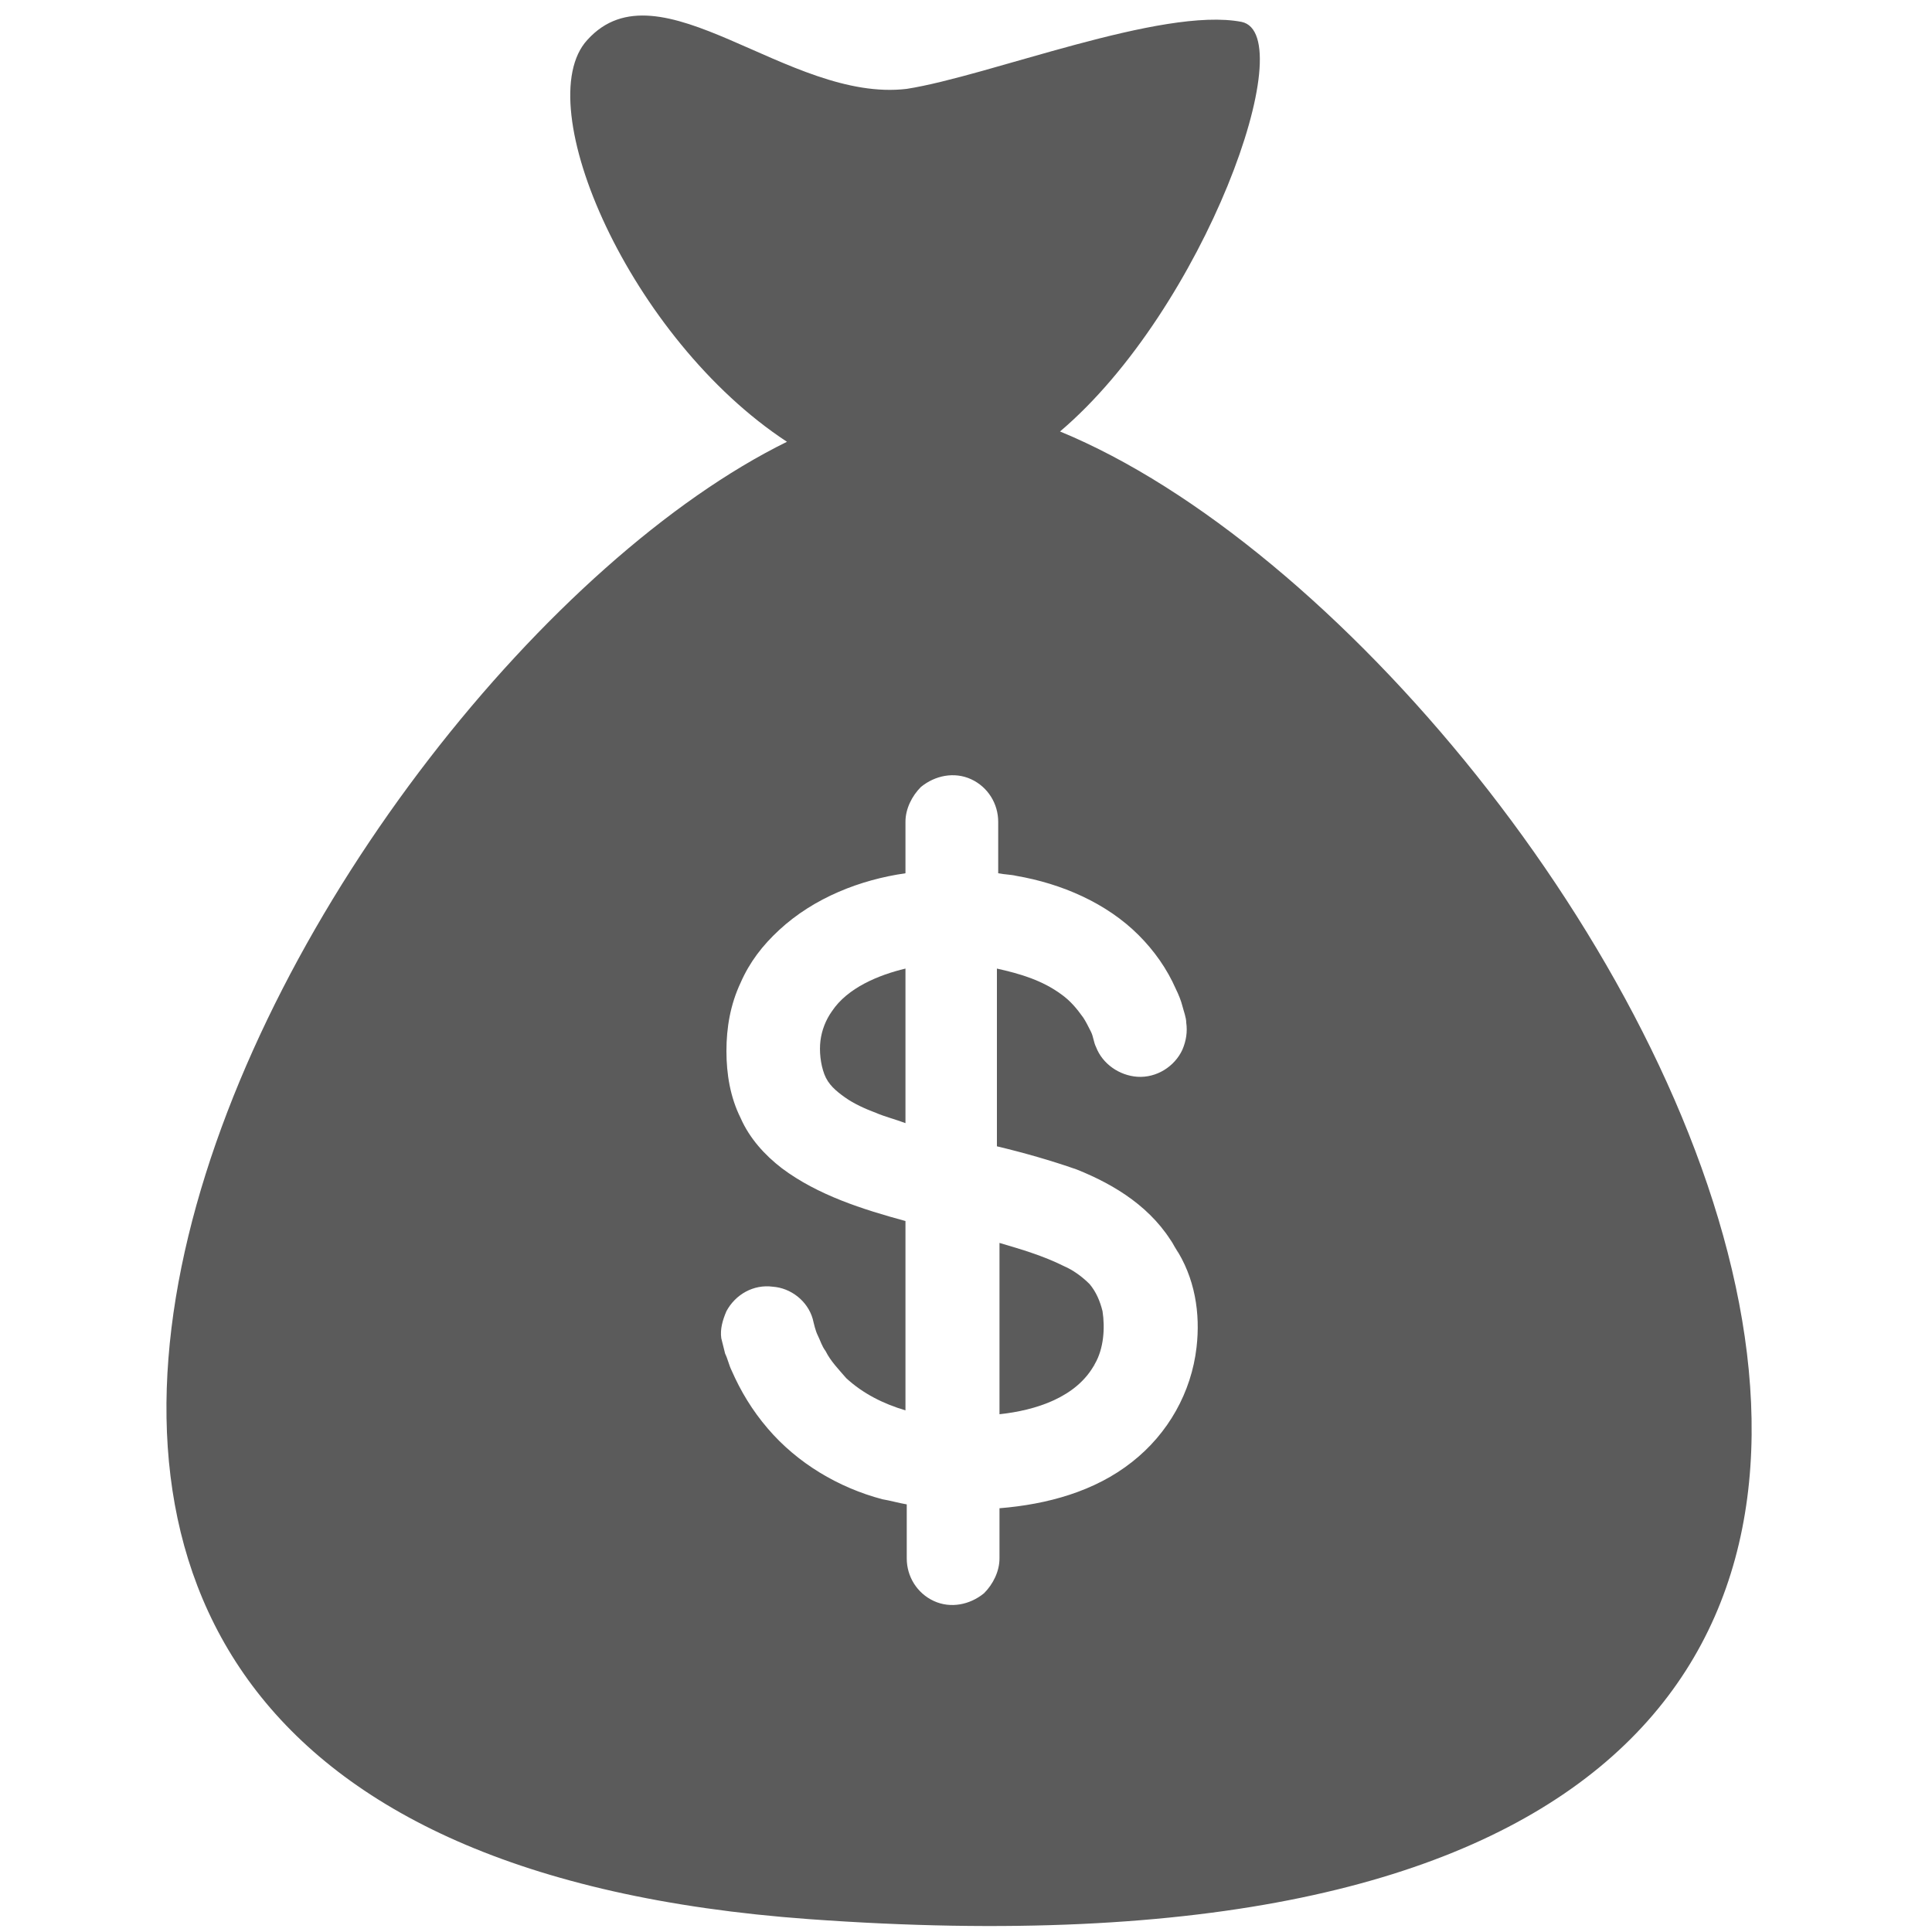 <?xml version="1.0" encoding="utf-8"?>
<!-- Generator: Adobe Illustrator 22.1.0, SVG Export Plug-In . SVG Version: 6.00 Build 0)  -->
<svg version="1.1" id="Capa_1" xmlns="http://www.w3.org/2000/svg" xmlns:xlink="http://www.w3.org/1999/xlink" x="0px" y="0px"
	 viewBox="0 0 150 150" style="enable-background:new 0 0 150 150;" xml:space="preserve">
<style type="text/css">
	.st0{fill:#5B5B5B;}
</style>
<g>
	<g>
		<g>
			<g>
				<path class="st0" d="M84.6,99.7c-0.6-0.6-1.3-1.1-2-1.4c-1.6-0.8-3.3-1.3-5-1.8v13.3c2.8-0.3,6-1.3,7.4-3.9l0,0
					c0.7-1.2,0.8-2.8,0.6-4.1C85.4,101,85.1,100.3,84.6,99.7z"/>
			</g>
			<g>
				<path class="st0" d="M85,105.9C85,105.9,85,105.9,85,105.9L85,105.9C85,105.9,85,105.9,85,105.9z"/>
			</g>
			<g>
				<path class="st0" d="M64.6,78.5c-0.5,0.7-0.8,1.5-0.9,2.3c-0.1,0.8,0,1.8,0.3,2.6c0.3,0.8,0.9,1.3,1.6,1.8
					c0.7,0.5,1.6,0.9,2.4,1.2c0.7,0.3,1.5,0.5,2.3,0.8v-12C68.2,75.7,65.8,76.7,64.6,78.5z"/>
			</g>
			<g>
				<path class="st0" d="M85.1,105.8C85.1,105.8,85,105.8,85.1,105.8L85.1,105.8C85,105.8,85.1,105.8,85.1,105.8z"/>
			</g>
			<g>
				<path class="st0" d="M85.1,105.7C85.1,105.7,85.1,105.7,85.1,105.7L85.1,105.7z"/>
			</g>
			<g>
				<path class="st0" d="M82.3,33.5C93.5,24,101.1,2.7,96.4,1.7c-6.2-1.2-19.6,4.2-26,5.2C61.2,8,51.2-3.1,45.6,3.1
					c-4.6,5,3.3,23.2,15.5,31.2c-36.6,18-87.9,108.2,1.7,114.7C186.9,158,124.8,51,82.3,33.5z M92.9,104.6c-0.4,3.5-2.2,6.7-5,8.9
					c-2.9,2.3-6.6,3.3-10.3,3.6v3.9c0,1-0.5,2-1.2,2.7c-1.1,0.9-2.6,1.2-3.9,0.6c-1.3-0.6-2.1-1.9-2.1-3.3v-4.2
					c-0.6-0.1-1.3-0.3-1.9-0.4c-3.4-0.9-6.6-2.8-8.9-5.5c-1.2-1.4-2.1-2.9-2.8-4.5c-0.2-0.4-0.3-0.9-0.5-1.3
					c-0.1-0.4-0.2-0.8-0.3-1.2c-0.1-0.7,0.1-1.4,0.4-2.1c0.7-1.3,2.1-2.1,3.6-1.9c1.4,0.1,2.7,1.1,3.1,2.5c0.1,0.4,0.2,0.9,0.4,1.3
					c0.2,0.4,0.3,0.8,0.6,1.2c0.4,0.8,1,1.4,1.6,2.1c1.3,1.2,2.9,2,4.6,2.5V94.8c-3.3-0.9-6.8-2-9.6-4.1c-1.3-1-2.5-2.3-3.2-3.9
					c-0.8-1.6-1.1-3.4-1.1-5.2c0-1.8,0.3-3.6,1.1-5.3c0.7-1.6,1.7-2.9,3-4.1c2.7-2.5,6.3-3.9,9.8-4.4v-0.3v-3.7c0-1,0.5-2,1.2-2.7
					c1.1-0.9,2.6-1.2,3.9-0.6c1.3,0.6,2.1,1.9,2.1,3.3v3.7v0.3c0.5,0.1,1,0.1,1.4,0.2c3.5,0.6,7,2.1,9.5,4.6
					c1.2,1.2,2.2,2.6,2.9,4.2c0.2,0.4,0.4,0.9,0.5,1.3c0.1,0.4,0.3,0.9,0.3,1.3c0.1,0.7,0,1.4-0.3,2.1c-0.6,1.3-2,2.2-3.5,2.1
					c-1.4-0.1-2.7-1-3.2-2.3c-0.2-0.4-0.2-0.8-0.4-1.2c-0.2-0.4-0.4-0.8-0.6-1.1c-0.5-0.7-1-1.3-1.7-1.8c-1.5-1.1-3.2-1.6-5-2V89
					c2.1,0.5,4.2,1.1,6.2,1.8c3,1.2,5.9,3,7.6,6c-0.3-0.5-0.5-0.9,0,0c0.5,0.9,0.3,0.5,0,0C92.8,99.2,93.2,102,92.9,104.6z"/>
			</g>
			<g>
				<path class="st0" d="M85,106C84.9,106,84.9,106,85,106C84.9,106.1,84.9,106,85,106z"/>
			</g>
		</g>
	</g>
</g>
</svg>
